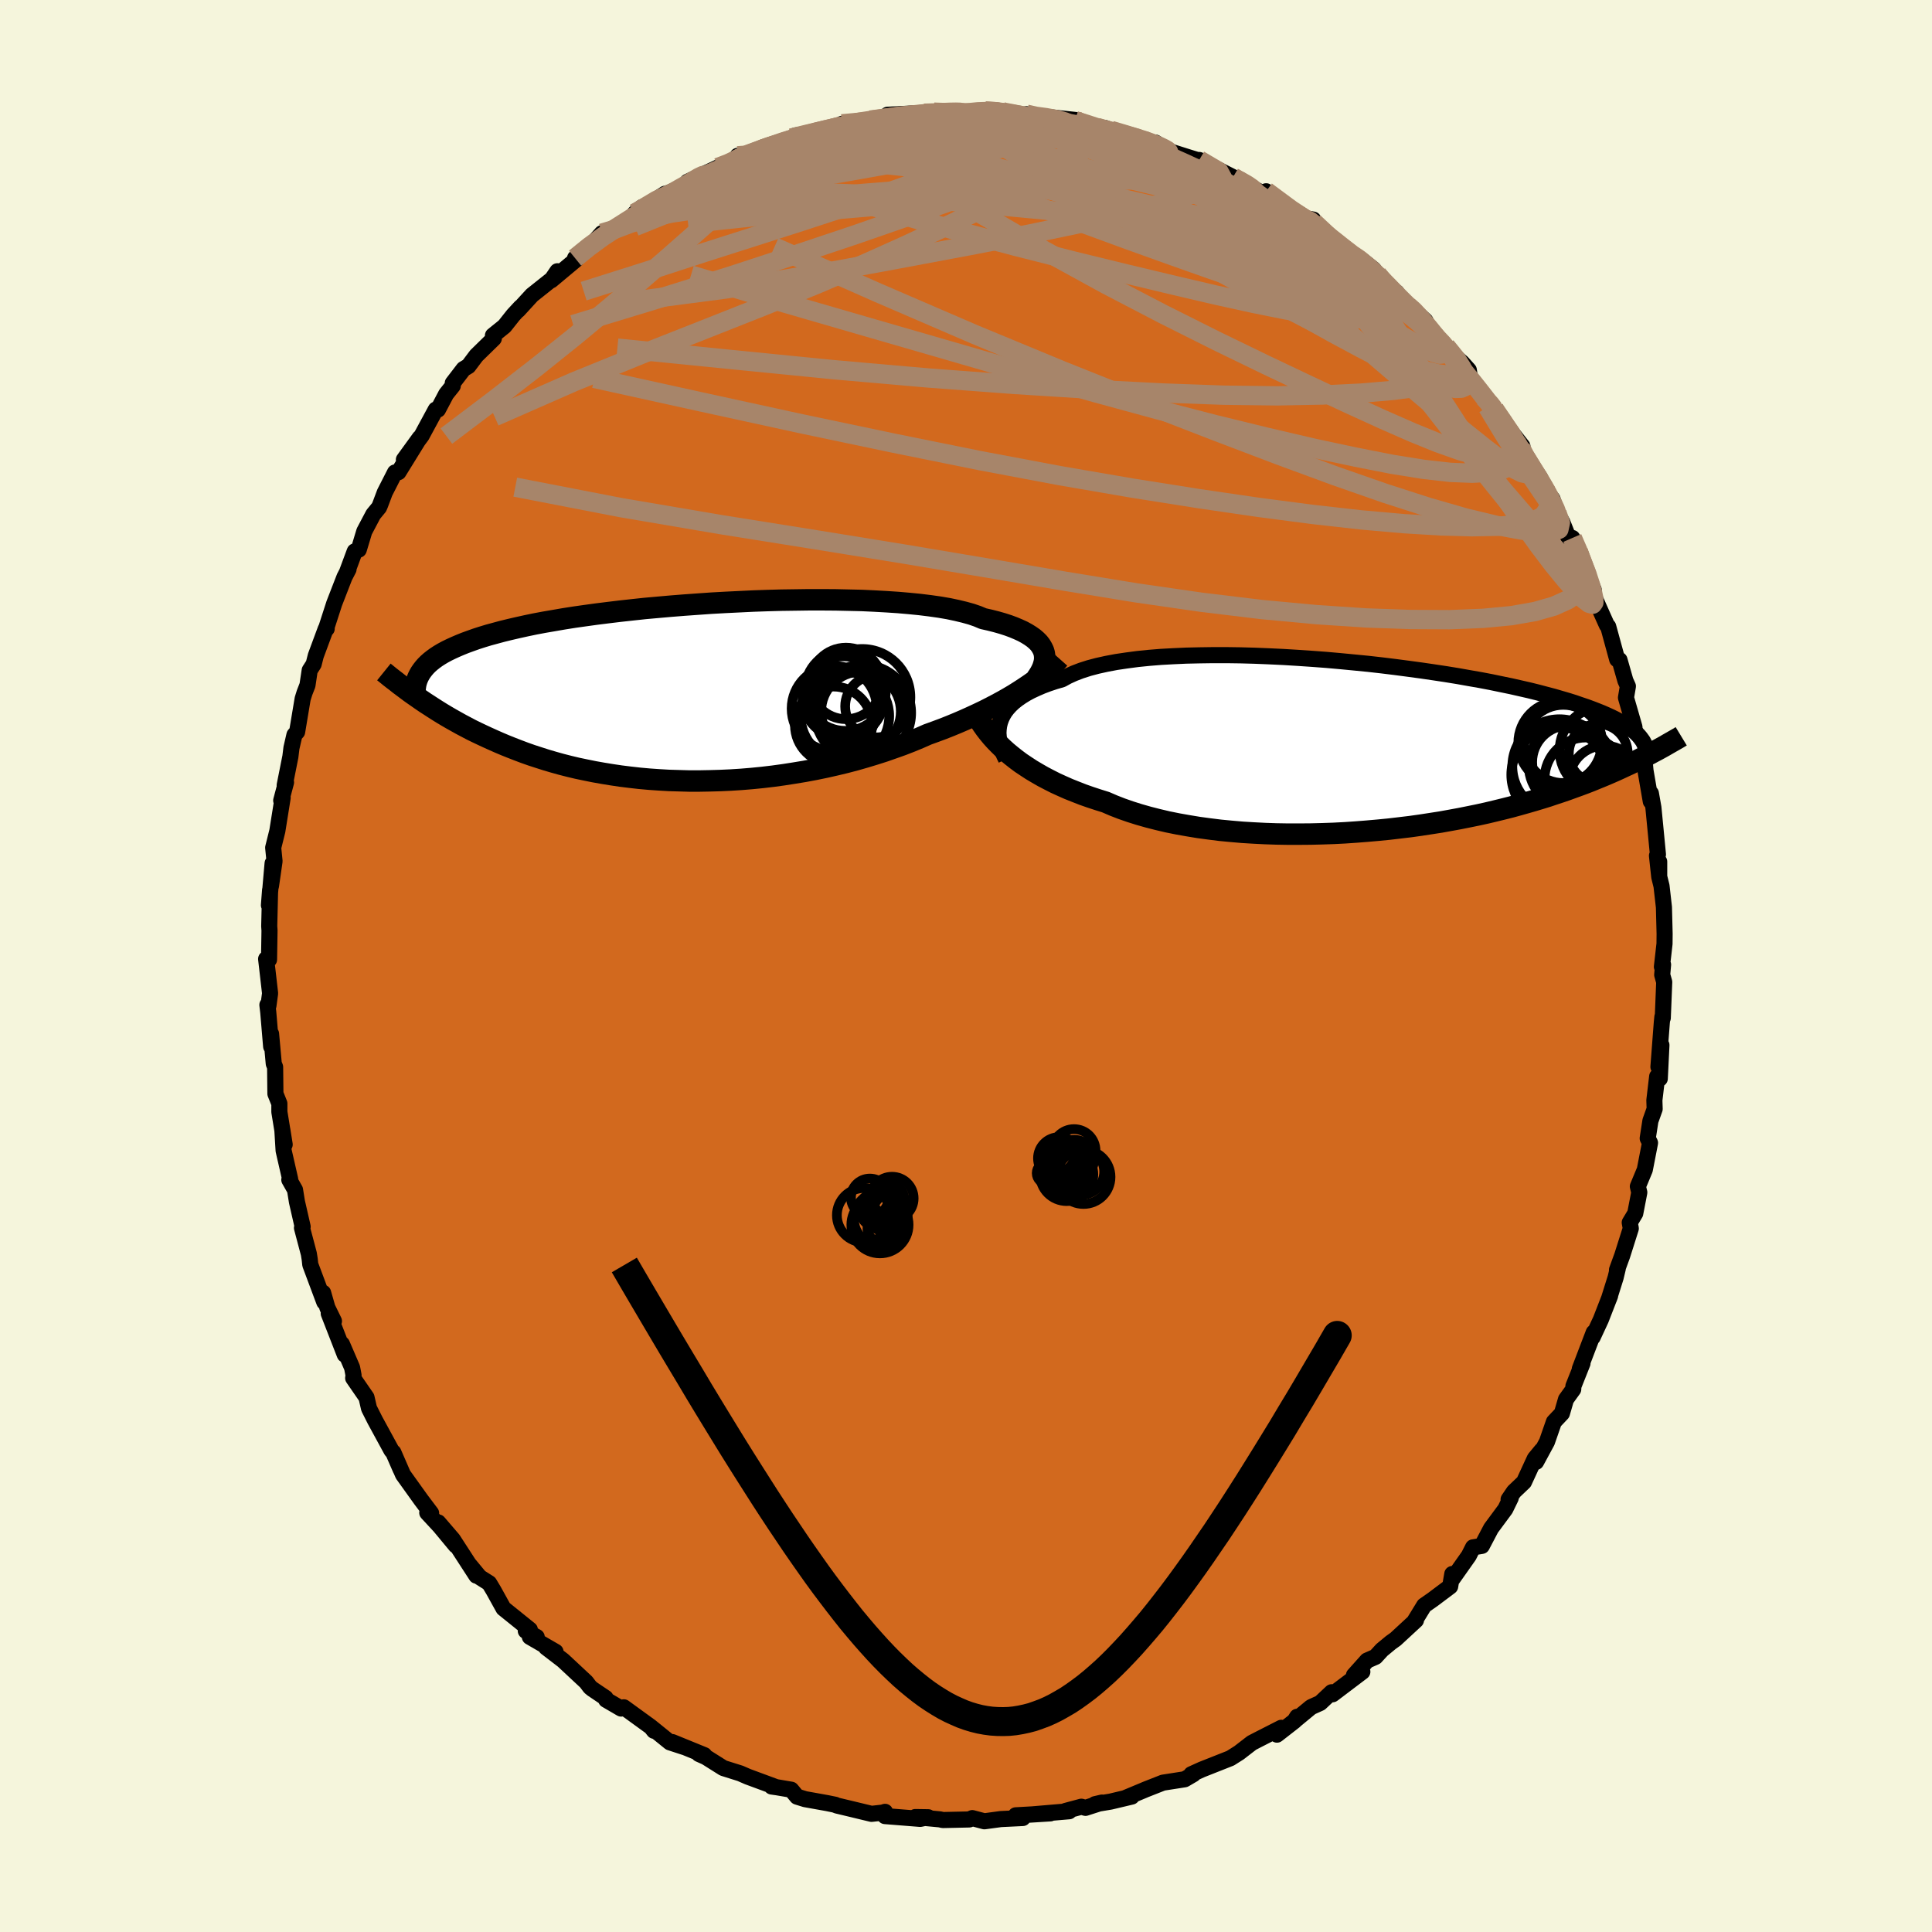 <svg viewBox="-100 -100 200 200" xmlns="http://www.w3.org/2000/svg" width="500" height="500" id="face-svg">
    <defs>
      <clipPath id="leftEyeClipPath">
        <polyline points="36.76,-4.33 36.63,-4.6 36.47,-4.87 36.27,-5.13 36.02,-5.38 35.74,-5.62 35.4,-5.86 35.03,-6.09 34.61,-6.32 34.15,-6.53 33.65,-6.74 33.11,-6.94 32.52,-7.13 31.89,-7.31 31.22,-7.48 30.51,-7.64 29.94,-7.88 29.3,-8.1 28.58,-8.3 27.79,-8.49 26.94,-8.67 26.01,-8.83 25.02,-8.97 23.97,-9.1 22.86,-9.21 21.71,-9.31 20.5,-9.39 19.24,-9.46 17.95,-9.52 16.62,-9.55 15.26,-9.58 13.88,-9.59 12.47,-9.59 11.05,-9.57 9.61,-9.55 8.16,-9.51 6.72,-9.46 5.27,-9.39 3.83,-9.32 2.39,-9.24 0.97,-9.14 -0.43,-9.04 -1.81,-8.93 -3.17,-8.81 -4.51,-8.69 -5.81,-8.55 -7.08,-8.41 -8.32,-8.26 -9.52,-8.11 -10.68,-7.95 -11.81,-7.79 -12.89,-7.62 -13.93,-7.44 -14.92,-7.27 -15.88,-7.09 -16.79,-6.9 -17.65,-6.71 -18.47,-6.52 -19.25,-6.33 -19.99,-6.13 -20.69,-5.94 -21.35,-5.74 -21.97,-5.54 -22.56,-5.33 -23.11,-5.13 -23.63,-4.92 -24.12,-4.71 -24.58,-4.5 -25.01,-4.29 -25.4,-4.08 -25.77,-3.86 -26.11,-3.64 -26.41,-3.42 -26.69,-3.2 -26.95,-2.97 -27.18,-2.74 -27.38,-2.51 -27.56,-2.28 -27.72,-2.05 -27.86,-1.81 -28.05,0.51 -27.65,0.79 -27.24,1.07 -26.82,1.34 -26.39,1.62 -25.95,1.9 -25.5,2.18 -25.03,2.46 -24.55,2.74 -24.05,3.02 -23.55,3.3 -23.02,3.58 -22.49,3.86 -21.94,4.13 -21.37,4.4 -20.79,4.67 -20.19,4.94 -19.58,5.21 -18.94,5.48 -18.29,5.74 -17.62,6 -16.93,6.26 -16.22,6.51 -15.48,6.75 -14.73,6.99 -13.95,7.22 -13.16,7.44 -12.34,7.65 -11.5,7.85 -10.64,8.03 -9.75,8.21 -8.85,8.37 -7.93,8.52 -6.99,8.66 -6.02,8.78 -5.05,8.89 -4.05,8.98 -3.04,9.05 -2.01,9.11 -0.97,9.14 0.08,9.17 1.14,9.17 2.22,9.15 3.3,9.12 4.38,9.07 5.48,9 6.57,8.91 7.67,8.8 8.77,8.67 9.86,8.52 10.95,8.35 12.04,8.17 13.11,7.97 14.18,7.75 15.24,7.51 16.28,7.26 17.31,6.99 18.32,6.7 19.31,6.4 20.28,6.09 21.22,5.76 22.15,5.43 23.05,5.08 23.92,4.72 24.76,4.35 25.56,4.06 26.34,3.77 27.1,3.47 27.85,3.16 28.57,2.85 29.28,2.53 29.97,2.21 30.64,1.89 31.29,1.56 31.92,1.23 32.53,0.9 33.11,0.57 33.67,0.24 34.21,-0.1 34.72,-0.43" />
      </clipPath>
      <clipPath id="rightEyeClipPath">
        <polyline points="-37.35,-2.55 -37.22,-2.91 -37.05,-3.27 -36.84,-3.62 -36.58,-3.96 -36.28,-4.29 -35.94,-4.61 -35.55,-4.92 -35.12,-5.22 -34.65,-5.51 -34.13,-5.79 -33.57,-6.05 -32.97,-6.31 -32.33,-6.55 -31.64,-6.78 -30.92,-6.99 -30.34,-7.31 -29.68,-7.61 -28.95,-7.89 -28.14,-8.15 -27.27,-8.38 -26.32,-8.59 -25.31,-8.78 -24.23,-8.94 -23.1,-9.09 -21.91,-9.21 -20.67,-9.31 -19.39,-9.38 -18.06,-9.44 -16.7,-9.47 -15.31,-9.49 -13.89,-9.49 -12.45,-9.47 -10.99,-9.43 -9.51,-9.37 -8.03,-9.3 -6.55,-9.21 -5.07,-9.11 -3.59,-9 -2.13,-8.87 -0.67,-8.73 0.76,-8.59 2.18,-8.43 3.56,-8.26 4.93,-8.08 6.26,-7.9 7.56,-7.71 8.82,-7.52 10.05,-7.32 11.23,-7.11 12.38,-6.91 13.48,-6.7 14.54,-6.48 15.56,-6.27 16.53,-6.05 17.45,-5.84 18.34,-5.62 19.17,-5.4 19.97,-5.19 20.72,-4.97 21.44,-4.76 22.11,-4.55 22.74,-4.33 23.34,-4.13 23.91,-3.92 24.45,-3.71 24.95,-3.51 25.43,-3.3 25.87,-3.1 26.28,-2.9 26.66,-2.7 27.01,-2.5 27.34,-2.3 27.64,-2.11 27.91,-1.91 28.16,-1.72 28.39,-1.53 28.59,-1.34 28.77,-1.15 28.93,-0.96 29.54,0.94 29.12,1.15 28.7,1.37 28.27,1.58 27.82,1.8 27.36,2.01 26.89,2.23 26.41,2.45 25.91,2.67 25.4,2.89 24.87,3.11 24.33,3.33 23.77,3.56 23.2,3.78 22.61,4 22,4.22 21.37,4.45 20.73,4.67 20.06,4.89 19.38,5.12 18.67,5.34 17.94,5.56 17.18,5.78 16.4,6 15.6,6.22 14.77,6.43 13.91,6.64 13.03,6.85 12.12,7.05 11.19,7.24 10.24,7.43 9.26,7.61 8.26,7.79 7.23,7.95 6.19,8.11 5.12,8.26 4.03,8.39 2.93,8.52 1.81,8.63 0.67,8.73 -0.47,8.82 -1.64,8.9 -2.81,8.96 -3.98,9 -5.17,9.03 -6.35,9.04 -7.54,9.04 -8.73,9.02 -9.91,8.98 -11.09,8.92 -12.25,8.85 -13.41,8.75 -14.56,8.64 -15.68,8.5 -16.79,8.35 -17.88,8.17 -18.95,7.98 -19.99,7.77 -21.01,7.53 -21.99,7.28 -22.94,7.01 -23.86,6.72 -24.75,6.41 -25.6,6.08 -26.41,5.73 -27.21,5.48 -28,5.22 -28.77,4.95 -29.51,4.66 -30.24,4.37 -30.94,4.06 -31.62,3.75 -32.27,3.42 -32.9,3.09 -33.51,2.74 -34.1,2.39 -34.65,2.03 -35.19,1.67 -35.7,1.29 -36.18,0.91" />
      </clipPath>
      <filter id="fuzzy">
        <feTurbulence id="turbulence" baseFrequency="0.05" numOctaves="3" type="noise" result="noise" />
        <feDisplacementMap in="SourceGraphic" in2="noise" scale="2" />
      </filter>
      <linearGradient id="rainbowGradient" x1="0%" y1="0%" x2="100%" y2="0%">
        <stop offset="0%" style="stop-color: [object Object]; stop-opacity: 1" />
        <stop offset="50%" style="stop-color: [object Object]; stop-opacity: 1" />
        <stop offset="100%" style="stop-color: [object Object]; stop-opacity: 1" />
      </linearGradient>
    </defs>
    <rect x="-100" y="-100" width="100%" height="100%" fill="rgb(245, 245, 220)" />
    <polyline id="faceContour" points="72.16,-0.14 72.07,0.91 72.28,1.66 72.13,5.38 72.09,5.26 72.03,5.86 71.68,10.44 71.99,8.19 71.82,11.66 71.55,11.44 71.26,13.9 71.29,14.8 70.85,16.03 70.57,17.84 70.81,18.31 70.27,21.09 69.55,22.82 69.7,23.44 69.28,25.61 68.71,26.56 68.82,27.17 67.93,29.98 67.39,31.46 67.47,31.33 67.25,32.25 66.56,34.45 66.68,34.13 65.72,36.6 64.87,38.43 64.98,37.94 63.54,41.71 63.82,41.13 62.88,43.49 62.86,43.82 62.11,44.86 61.69,46.31 60.86,47.19 60.14,49.26 59.02,51.33 59.6,50.12 58.88,50.99 57.76,53.42 56.72,54.41 56.17,55.22 56.39,55.07 55.83,56.22 54.35,58.22 53.4,60.03 52.49,60.18 52.05,61.05 50.37,63.43 50.34,62.94 50.12,64.23 48.32,65.58 47.43,66.2 46.4,67.88 46.58,67.73 44.47,69.68 43.98,70.03 43.05,70.8 42.39,71.52 41.52,71.9 40.16,73.42 41.03,73.06 37.95,75.39 37.85,75.18 36.67,76.29 35.72,76.72 34.11,78.05 34.28,77.72 34,78.16 32.19,79.57 32.64,78.86 30.19,80.11 29.59,80.42 28.27,81.44 27.37,82.01 24.41,83.18 23.33,83.67 23.53,83.67 22.64,84.19 20.39,84.54 18.56,85.26 18.4,85.33 16.53,86.11 17.16,85.98 14.97,86.5 13.35,86.77 14.08,86.6 12.37,87.15 11.94,87.03 10.3,87.47 10.68,87.5 6.32,87.87 8.73,87.72 5.15,87.92 5.88,88.2 3.6,88.31 1.9,88.54 0.65,88.21 0.34,88.35 -2.4,88.41 -2.7,88.34 -5.25,88.1 -3.91,88.12 -4.74,88.29 -8.39,88 -8.38,87.56 -8.62,87.64 -9.78,87.77 -11.85,87.27 -13.4,86.9 -13.53,86.83 -14.36,86.66 -16.65,86.25 -17.49,85.99 -18.09,85.27 -20.03,84.94 -20.12,84.94 -19.64,85.01 -22.59,83.92 -23.37,83.58 -25.12,83.03 -26.93,81.89 -27.65,81.57 -27.09,81.69 -30.4,80.34 -29.18,80.85 -30.65,80.37 -32.59,78.8 -32.3,79.17 -32.61,78.78 -35.42,76.74 -35.7,76.87 -37.26,75.96 -37.31,75.77 -38.66,74.86 -38.91,74.66 -39.32,74.12 -41.71,71.89 -43.47,70.54 -42.49,70.99 -45.15,69.45 -44.44,69.46 -45.57,68.83 -45.15,68.7 -47.88,66.5 -48.91,64.64 -49.36,63.89 -50.34,63.27 -51.38,62.01 -50.69,63.11 -53.12,59.36 -54.63,57.6 -52.83,59.98 -54.48,57.99 -55.77,56.6 -55.37,56.64 -56.41,55.26 -58.28,52.65 -59.28,50.35 -58.53,52.1 -59.28,50.38 -59.48,50.14 -61.18,47.02 -61.8,45.79 -62.06,44.66 -63.44,42.66 -63.4,42.37 -63.55,41.58 -64.6,39.14 -64.31,40.23 -65.97,35.97 -65.43,36.76 -66.11,35.37 -66.55,33.83 -66.43,34.79 -67.88,30.91 -67.94,30.35 -68.03,29.79 -68.74,27.11 -68.67,26.99 -69.26,24.41 -69.46,23.17 -70.05,22.13 -69.96,22.08 -70.64,19.11 -70.77,16.98 -70.53,18.48 -71.08,15.1 -71.08,14.24 -71.49,13.22 -71.52,10.46 -71.66,10.11 -71.94,7.02 -71.93,8.34 -72.23,4.79 -72.32,4.03 -72.21,4.09 -72.04,2.83 -72.45,-0.73 -72.15,-0.66 -72.1,-3.67 -72.13,-4.12 -72.04,-7.86 -72.16,-6.29 -71.78,-10.63 -71.95,-8.28 -71.58,-10.85 -71.72,-12.25 -71.29,-13.98 -70.74,-17.42 -70.89,-17.13 -70.39,-19.01 -70.53,-18.71 -69.94,-21.67 -69.83,-22.57 -69.52,-23.92 -69.24,-24.24 -68.67,-27.66 -68.47,-28.3 -68.17,-29.07 -67.94,-30.61 -67.53,-31.25 -67.31,-32.12 -66.28,-34.9 -66.18,-34.91 -66.19,-35.09 -65.4,-37.53 -64.34,-40.26 -63.92,-41.07 -64.06,-40.82 -63.28,-42.92 -62.86,-43.1 -62.29,-44.99 -61.36,-46.75 -60.76,-47.48 -60.64,-47.76 -60.17,-49.01 -59.11,-51.09 -58.75,-51.12 -56.55,-54.68 -58.19,-52.42 -56.35,-54.9 -54.89,-57.6 -54.66,-57.6 -53.81,-59.21 -53.13,-60.06 -53.13,-60.34 -52.01,-61.8 -51.51,-62.1 -50.69,-63.19 -48.88,-64.96 -48.97,-65.27 -47.78,-66.23 -46.86,-67.39 -46.11,-68.2 -46.36,-67.89 -44.93,-69.45 -42.67,-71.25 -42.3,-71.92 -42.94,-70.98 -40.39,-73.11 -40.47,-73.28 -38.89,-74.53 -37.69,-75.86 -37.1,-75.84 -35.22,-77.03 -33.54,-78.49 -33.53,-78.56 -34.29,-77.92 -31.16,-79.94 -31.18,-79.88 -28.55,-80.97 -28.92,-81.02 -28.83,-81.18 -25.69,-82.66 -24.13,-83.18 -23.96,-83.35 -23.64,-83.87 -22.96,-83.65 -22.03,-84.21 -20.98,-84.76 -18.09,-85.71 -17.6,-85.78 -17.64,-85.98 -13.89,-86.56 -15.31,-86.41 -11.76,-87.39 -11.54,-87.05 -12.84,-87.18 -11.32,-87.35 -9.91,-87.57 -7.59,-87.75 -8.12,-88.12 -4.46,-88.31 -5.15,-88.2 -3.32,-88.39 -0.82,-88.44 -2.62,-88.51 -0.56,-88.25 2.29,-88.57 2,-88.5 3.73,-88.45 3.04,-88.53 5.67,-88.02 6.26,-88.18 7.17,-87.86 7.92,-87.95 11.33,-87.58 11.28,-87.51 12.75,-86.97 14.41,-86.75 15.01,-86.5 15.63,-86.35 18.42,-85.39 18.28,-85.62 19.19,-85.19 19.61,-85.24 20.76,-84.48 21.51,-84.2 23.06,-83.71 24.03,-83.41 24.14,-83.44 27.65,-81.66 28.11,-81.33 28.38,-81.41 29.38,-80.7 31.19,-79.73 31.07,-80.2 33.28,-78.63 33.19,-78.47 34.57,-77.51 35.95,-77.27 36,-76.98 39.12,-74.04 40.13,-73.32 39.25,-74.12 40.94,-73.11 42.2,-72.12 42.6,-71.59 43.17,-70.67 44.57,-69.74 45.22,-68.7 45.77,-68.32 45.95,-68.25 47.55,-66.81 48.14,-65.66 49.68,-64.14 49.85,-63.75 51.36,-62.46 52.05,-61.69 52.27,-60.31 53.59,-59 54.64,-57.83 54.16,-58.35 54.97,-57.17 57.6,-53.81 56.99,-54.18 57.26,-53.32 58.87,-51.31 59.4,-50.6 59.94,-49.39 60.72,-48.33 61.18,-46.89 61.73,-45.95 62.63,-43.68 62.77,-44.31 63.84,-42.03 63.37,-42.93 64.98,-38.94 64.66,-39.46 64.84,-38.65 65.94,-36.18 66.34,-35.29 66.48,-35.14 67.41,-31.74 67.65,-31.68 68.26,-29.54 68.52,-28.96 68.32,-27.78 69.2,-24.73 69.21,-24.48 69.86,-22.48 70.31,-20.57 70.21,-21.65 70.34,-20.24 70.89,-17.04 70.9,-17.87 71.16,-16.4 71.63,-11.54 71.53,-11.42 71.76,-9.28 71.76,-10.8 71.76,-9.25 72,-8.28 72.25,-6.08 72.32,-3.33 72.31,-2.3 72.04,0.08 72.16,-0.14 72.07,0.91" fill="rgb(210, 105, 30)" stroke="black" stroke-width="1.667" stroke-linejoin="round" filter="url(#fuzzy)" />
    <g transform="translate(40.87 -22.69)">
      <polyline id="rightCountour" points="-37.35,-2.55 -37.22,-2.91 -37.05,-3.27 -36.84,-3.62 -36.58,-3.96 -36.28,-4.29 -35.94,-4.61 -35.55,-4.92 -35.12,-5.22 -34.65,-5.51 -34.13,-5.79 -33.57,-6.05 -32.97,-6.31 -32.33,-6.55 -31.64,-6.78 -30.92,-6.99 -30.34,-7.31 -29.68,-7.61 -28.95,-7.89 -28.14,-8.15 -27.27,-8.38 -26.32,-8.59 -25.31,-8.78 -24.23,-8.94 -23.1,-9.09 -21.91,-9.21 -20.67,-9.31 -19.39,-9.38 -18.06,-9.44 -16.7,-9.47 -15.31,-9.49 -13.89,-9.49 -12.45,-9.47 -10.99,-9.43 -9.51,-9.37 -8.03,-9.3 -6.55,-9.21 -5.07,-9.11 -3.59,-9 -2.13,-8.87 -0.67,-8.73 0.76,-8.59 2.18,-8.43 3.56,-8.26 4.93,-8.08 6.26,-7.9 7.56,-7.71 8.82,-7.52 10.05,-7.32 11.23,-7.11 12.38,-6.91 13.48,-6.7 14.54,-6.48 15.56,-6.27 16.53,-6.05 17.45,-5.84 18.34,-5.62 19.17,-5.4 19.97,-5.19 20.72,-4.97 21.44,-4.76 22.11,-4.55 22.74,-4.33 23.34,-4.13 23.91,-3.92 24.45,-3.71 24.95,-3.51 25.43,-3.3 25.87,-3.1 26.28,-2.9 26.66,-2.7 27.01,-2.5 27.34,-2.3 27.64,-2.11 27.91,-1.91 28.16,-1.72 28.39,-1.53 28.59,-1.34 28.77,-1.15 28.93,-0.96 29.54,0.94 29.12,1.15 28.7,1.37 28.27,1.58 27.82,1.8 27.36,2.01 26.89,2.23 26.41,2.45 25.91,2.67 25.4,2.89 24.87,3.11 24.33,3.33 23.77,3.56 23.2,3.78 22.61,4 22,4.22 21.37,4.45 20.73,4.67 20.06,4.89 19.38,5.12 18.67,5.34 17.94,5.56 17.18,5.78 16.4,6 15.6,6.22 14.77,6.43 13.91,6.64 13.03,6.85 12.12,7.05 11.19,7.24 10.24,7.43 9.26,7.61 8.26,7.79 7.23,7.95 6.19,8.11 5.12,8.26 4.03,8.39 2.93,8.52 1.81,8.63 0.67,8.73 -0.47,8.82 -1.64,8.9 -2.81,8.96 -3.98,9 -5.17,9.03 -6.35,9.04 -7.54,9.04 -8.73,9.02 -9.91,8.98 -11.09,8.92 -12.25,8.85 -13.41,8.75 -14.56,8.64 -15.68,8.5 -16.79,8.35 -17.88,8.17 -18.95,7.98 -19.99,7.77 -21.01,7.53 -21.99,7.28 -22.94,7.01 -23.86,6.72 -24.75,6.41 -25.6,6.08 -26.41,5.73 -27.21,5.48 -28,5.22 -28.77,4.95 -29.51,4.66 -30.24,4.37 -30.94,4.06 -31.62,3.75 -32.27,3.42 -32.9,3.09 -33.51,2.74 -34.1,2.39 -34.65,2.03 -35.19,1.67 -35.7,1.29 -36.18,0.91" fill="white" stroke="white" stroke-width="0" stroke-linejoin="round" filter="url(#fuzzy)" />
    </g>
    <g transform="translate(-28.74 -28.32)">
      <polyline id="leftCountour" points="36.76,-4.33 36.63,-4.6 36.47,-4.87 36.27,-5.13 36.02,-5.38 35.74,-5.62 35.4,-5.86 35.03,-6.09 34.61,-6.32 34.15,-6.53 33.65,-6.74 33.11,-6.94 32.52,-7.13 31.89,-7.31 31.22,-7.48 30.51,-7.64 29.94,-7.88 29.3,-8.1 28.58,-8.3 27.79,-8.49 26.94,-8.67 26.01,-8.83 25.02,-8.97 23.97,-9.1 22.86,-9.21 21.71,-9.31 20.5,-9.39 19.24,-9.46 17.95,-9.52 16.62,-9.55 15.26,-9.58 13.88,-9.59 12.47,-9.59 11.05,-9.57 9.61,-9.55 8.16,-9.51 6.72,-9.46 5.27,-9.39 3.83,-9.32 2.39,-9.24 0.97,-9.14 -0.43,-9.04 -1.81,-8.93 -3.17,-8.81 -4.51,-8.69 -5.81,-8.55 -7.08,-8.41 -8.32,-8.26 -9.52,-8.11 -10.68,-7.95 -11.81,-7.79 -12.89,-7.62 -13.93,-7.44 -14.92,-7.27 -15.88,-7.09 -16.79,-6.9 -17.65,-6.71 -18.47,-6.52 -19.25,-6.33 -19.99,-6.13 -20.69,-5.94 -21.35,-5.74 -21.97,-5.54 -22.56,-5.33 -23.11,-5.13 -23.63,-4.92 -24.12,-4.71 -24.58,-4.5 -25.01,-4.29 -25.4,-4.08 -25.77,-3.86 -26.11,-3.64 -26.41,-3.42 -26.69,-3.2 -26.95,-2.97 -27.18,-2.74 -27.38,-2.51 -27.56,-2.28 -27.72,-2.05 -27.86,-1.81 -28.05,0.51 -27.65,0.79 -27.24,1.07 -26.82,1.34 -26.39,1.62 -25.95,1.9 -25.5,2.18 -25.03,2.46 -24.55,2.74 -24.05,3.02 -23.55,3.3 -23.02,3.58 -22.49,3.86 -21.94,4.13 -21.37,4.4 -20.79,4.67 -20.19,4.94 -19.58,5.21 -18.94,5.48 -18.29,5.74 -17.62,6 -16.93,6.26 -16.22,6.51 -15.48,6.75 -14.73,6.99 -13.95,7.22 -13.16,7.44 -12.34,7.65 -11.5,7.85 -10.64,8.03 -9.75,8.21 -8.85,8.37 -7.93,8.52 -6.99,8.66 -6.02,8.78 -5.05,8.89 -4.05,8.98 -3.04,9.05 -2.01,9.11 -0.97,9.14 0.08,9.17 1.14,9.17 2.22,9.15 3.3,9.12 4.38,9.07 5.48,9 6.57,8.91 7.67,8.8 8.77,8.67 9.86,8.52 10.95,8.35 12.04,8.17 13.11,7.97 14.18,7.75 15.24,7.51 16.28,7.26 17.31,6.99 18.32,6.7 19.31,6.4 20.28,6.09 21.22,5.76 22.15,5.43 23.05,5.08 23.92,4.72 24.76,4.35 25.56,4.06 26.34,3.77 27.1,3.47 27.85,3.16 28.57,2.85 29.28,2.53 29.97,2.21 30.64,1.89 31.29,1.56 31.92,1.23 32.53,0.9 33.11,0.57 33.67,0.24 34.21,-0.1 34.72,-0.43" fill="white" stroke="white" stroke-width="0" stroke-linejoin="round" filter="url(#fuzzy)" />
    </g>
    <g transform="translate(40.87 -22.69)">
      <polyline id="rightUpper" points="-36.73,1.27 -36.92,0.89 -37.08,0.51 -37.23,0.12 -37.34,-0.27 -37.43,-0.65 -37.48,-1.04 -37.51,-1.42 -37.49,-1.8 -37.44,-2.18 -37.35,-2.55 -37.22,-2.91 -37.05,-3.27 -36.84,-3.62 -36.58,-3.96 -36.28,-4.29 -35.94,-4.61 -35.55,-4.92 -35.12,-5.22 -34.65,-5.51 -34.13,-5.79 -33.57,-6.05 -32.97,-6.31 -32.33,-6.55 -31.64,-6.78 -30.92,-6.99 -30.34,-7.31 -29.68,-7.61 -28.95,-7.89 -28.14,-8.15 -27.27,-8.38 -26.32,-8.59 -25.31,-8.78 -24.23,-8.94 -23.1,-9.09 -21.91,-9.21 -20.67,-9.31 -19.39,-9.38 -18.06,-9.44 -16.7,-9.47 -15.31,-9.49 -13.89,-9.49 -12.45,-9.47 -10.99,-9.43 -9.51,-9.37 -8.03,-9.3 -6.55,-9.21 -5.07,-9.11 -3.59,-9 -2.13,-8.87 -0.67,-8.73 0.76,-8.59 2.18,-8.43 3.56,-8.26 4.93,-8.08 6.26,-7.9 7.56,-7.71 8.82,-7.52 10.05,-7.32 11.23,-7.11 12.38,-6.91 13.48,-6.7 14.54,-6.48 15.56,-6.27 16.53,-6.05 17.45,-5.84 18.34,-5.62 19.17,-5.4 19.97,-5.19 20.72,-4.97 21.44,-4.76 22.11,-4.55 22.74,-4.33 23.34,-4.13 23.91,-3.92 24.45,-3.71 24.95,-3.51 25.43,-3.3 25.87,-3.1 26.28,-2.9 26.66,-2.7 27.01,-2.5 27.34,-2.3 27.64,-2.11 27.91,-1.91 28.16,-1.72 28.39,-1.53 28.59,-1.34 28.77,-1.15 28.93,-0.96 29.07,-0.77 29.2,-0.59 29.3,-0.4 29.39,-0.22 29.47,-0.04 29.53,0.15 29.57,0.33 29.61,0.51 29.62,0.69 29.63,0.86" fill="none" stroke="black" stroke-width="1.667" stroke-linejoin="round" filter="url(#fuzzy)" />
      <polyline id="rightLower" points="-39.65,-3.05 -39.41,-2.65 -39.15,-2.26 -38.86,-1.85 -38.55,-1.45 -38.22,-1.05 -37.86,-0.65 -37.48,-0.26 -37.07,0.14 -36.64,0.53 -36.18,0.91 -35.7,1.29 -35.19,1.67 -34.65,2.03 -34.1,2.39 -33.51,2.74 -32.9,3.09 -32.27,3.42 -31.62,3.75 -30.94,4.06 -30.24,4.37 -29.51,4.66 -28.77,4.95 -28,5.22 -27.21,5.48 -26.41,5.73 -25.6,6.08 -24.75,6.41 -23.86,6.72 -22.94,7.01 -21.99,7.28 -21.01,7.53 -19.99,7.77 -18.95,7.98 -17.88,8.17 -16.79,8.35 -15.68,8.5 -14.56,8.64 -13.41,8.75 -12.25,8.85 -11.09,8.92 -9.91,8.98 -8.73,9.02 -7.54,9.04 -6.35,9.04 -5.17,9.03 -3.98,9 -2.81,8.96 -1.64,8.9 -0.47,8.82 0.67,8.73 1.81,8.63 2.93,8.52 4.03,8.39 5.12,8.26 6.19,8.11 7.23,7.95 8.26,7.79 9.26,7.61 10.24,7.43 11.19,7.24 12.12,7.05 13.03,6.85 13.91,6.64 14.77,6.43 15.6,6.22 16.4,6 17.18,5.78 17.94,5.56 18.67,5.34 19.38,5.12 20.06,4.89 20.73,4.67 21.37,4.45 22,4.22 22.61,4 23.2,3.78 23.77,3.56 24.33,3.33 24.87,3.11 25.4,2.89 25.91,2.67 26.41,2.45 26.89,2.23 27.36,2.01 27.82,1.8 28.27,1.58 28.7,1.37 29.12,1.15 29.54,0.94 29.94,0.73 30.33,0.52 30.71,0.32 31.09,0.11 31.45,-0.09 31.81,-0.3 32.16,-0.5 32.51,-0.7 32.84,-0.89 33.17,-1.09" fill="none" stroke="black" stroke-width="2.222" stroke-linejoin="round" filter="url(#fuzzy)" />
      <circle r="4.484" cx="25.063" cy="0.362" stroke="black" fill="none" stroke-width="1.0" filter="url(#fuzzy)" clip-path="url(#rightEyeClipPath)" /><circle r="4.28" cx="23.303" cy="3.317" stroke="black" fill="none" stroke-width="1.0" filter="url(#fuzzy)" clip-path="url(#rightEyeClipPath)" /><circle r="4.324" cx="20.628" cy="-0.408" stroke="black" fill="none" stroke-width="1.0" filter="url(#fuzzy)" clip-path="url(#rightEyeClipPath)" /><circle r="3.668" cx="25.223" cy="3.547" stroke="black" fill="none" stroke-width="1.0" filter="url(#fuzzy)" clip-path="url(#rightEyeClipPath)" /><circle r="4.358" cx="21.753" cy="1.957" stroke="black" fill="none" stroke-width="1.0" filter="url(#fuzzy)" clip-path="url(#rightEyeClipPath)" /><circle r="3.048" cx="24.583" cy="0.687" stroke="black" fill="none" stroke-width="1.0" filter="url(#fuzzy)" clip-path="url(#rightEyeClipPath)" /><circle r="4.878" cx="20.563" cy="2.022" stroke="black" fill="none" stroke-width="1.0" filter="url(#fuzzy)" clip-path="url(#rightEyeClipPath)" /><circle r="4.924" cx="20.503" cy="2.897" stroke="black" fill="none" stroke-width="1.0" filter="url(#fuzzy)" clip-path="url(#rightEyeClipPath)" /><circle r="4.048" cx="20.958" cy="-0.298" stroke="black" fill="none" stroke-width="1.0" filter="url(#fuzzy)" clip-path="url(#rightEyeClipPath)" /><circle r="3.802" cx="21.543" cy="1.582" stroke="black" fill="none" stroke-width="1.0" filter="url(#fuzzy)" clip-path="url(#rightEyeClipPath)" />
      </g>
    <g transform="translate(-28.74 -28.32)">
      <polyline id="leftUpper" points="36.04,-1.45 36.24,-1.75 36.42,-2.04 36.57,-2.33 36.7,-2.63 36.79,-2.92 36.86,-3.21 36.89,-3.49 36.88,-3.78 36.84,-4.06 36.76,-4.33 36.63,-4.6 36.47,-4.87 36.27,-5.13 36.02,-5.38 35.74,-5.62 35.4,-5.86 35.03,-6.09 34.61,-6.32 34.15,-6.53 33.65,-6.74 33.11,-6.94 32.52,-7.13 31.89,-7.31 31.22,-7.48 30.51,-7.64 29.94,-7.88 29.3,-8.1 28.58,-8.3 27.79,-8.49 26.94,-8.67 26.01,-8.83 25.02,-8.97 23.97,-9.1 22.86,-9.21 21.71,-9.31 20.5,-9.39 19.24,-9.46 17.95,-9.52 16.62,-9.55 15.26,-9.58 13.88,-9.59 12.47,-9.59 11.05,-9.57 9.61,-9.55 8.16,-9.51 6.72,-9.46 5.27,-9.39 3.83,-9.32 2.39,-9.24 0.97,-9.14 -0.43,-9.04 -1.81,-8.93 -3.17,-8.81 -4.51,-8.69 -5.81,-8.55 -7.08,-8.41 -8.32,-8.26 -9.52,-8.11 -10.68,-7.95 -11.81,-7.79 -12.89,-7.62 -13.93,-7.44 -14.92,-7.27 -15.88,-7.09 -16.79,-6.9 -17.65,-6.71 -18.47,-6.52 -19.25,-6.33 -19.99,-6.13 -20.69,-5.94 -21.35,-5.74 -21.97,-5.54 -22.56,-5.33 -23.11,-5.13 -23.63,-4.92 -24.12,-4.71 -24.58,-4.5 -25.01,-4.29 -25.4,-4.08 -25.77,-3.86 -26.11,-3.64 -26.41,-3.42 -26.69,-3.2 -26.95,-2.97 -27.18,-2.74 -27.38,-2.51 -27.56,-2.28 -27.72,-2.05 -27.86,-1.81 -27.98,-1.57 -28.08,-1.33 -28.16,-1.09 -28.22,-0.85 -28.26,-0.6 -28.29,-0.35 -28.31,-0.1 -28.31,0.15 -28.29,0.4 -28.26,0.65" fill="none" stroke="black" stroke-width="2.222" stroke-linejoin="round" filter="url(#fuzzy)" />
      <polyline id="leftLower" points="38.39,-3.51 38.15,-3.24 37.88,-2.95 37.58,-2.66 37.25,-2.35 36.89,-2.04 36.51,-1.73 36.1,-1.41 35.67,-1.08 35.21,-0.76 34.72,-0.43 34.21,-0.1 33.67,0.24 33.11,0.57 32.53,0.9 31.92,1.23 31.29,1.56 30.64,1.89 29.97,2.21 29.28,2.53 28.57,2.85 27.85,3.16 27.1,3.47 26.34,3.77 25.56,4.06 24.76,4.35 23.92,4.72 23.05,5.08 22.15,5.43 21.22,5.76 20.28,6.09 19.31,6.4 18.32,6.7 17.31,6.99 16.28,7.26 15.24,7.51 14.18,7.75 13.11,7.97 12.04,8.17 10.95,8.35 9.86,8.52 8.77,8.67 7.67,8.8 6.57,8.91 5.48,9 4.38,9.07 3.3,9.12 2.22,9.15 1.14,9.17 0.08,9.17 -0.97,9.14 -2.01,9.11 -3.04,9.05 -4.05,8.98 -5.05,8.89 -6.02,8.78 -6.99,8.66 -7.93,8.52 -8.85,8.37 -9.75,8.21 -10.64,8.03 -11.5,7.85 -12.34,7.65 -13.16,7.44 -13.95,7.22 -14.73,6.99 -15.48,6.75 -16.22,6.51 -16.93,6.26 -17.62,6 -18.29,5.74 -18.94,5.48 -19.58,5.21 -20.19,4.94 -20.79,4.67 -21.37,4.4 -21.94,4.13 -22.49,3.86 -23.02,3.58 -23.55,3.3 -24.05,3.02 -24.55,2.74 -25.03,2.46 -25.5,2.18 -25.95,1.9 -26.39,1.62 -26.82,1.34 -27.24,1.07 -27.65,0.79 -28.05,0.51 -28.44,0.24 -28.82,-0.03 -29.18,-0.3 -29.54,-0.57 -29.89,-0.83 -30.23,-1.1 -30.57,-1.36 -30.89,-1.61 -31.21,-1.87 -31.52,-2.12" fill="none" stroke="black" stroke-width="2.222" stroke-linejoin="round" filter="url(#fuzzy)" />
      <circle r="4.186" cx="16.253" cy="-0.205" stroke="black" fill="none" stroke-width="1.0" filter="url(#fuzzy)" clip-path="url(#leftEyeClipPath)" /><circle r="4.582" cx="16.208" cy="2.445" stroke="black" fill="none" stroke-width="1.0" filter="url(#fuzzy)" clip-path="url(#leftEyeClipPath)" /><circle r="3.992" cx="15.023" cy="3.385" stroke="black" fill="none" stroke-width="1.0" filter="url(#fuzzy)" clip-path="url(#leftEyeClipPath)" /><circle r="3.7" cx="16.318" cy="-0.935" stroke="black" fill="none" stroke-width="1.0" filter="url(#fuzzy)" clip-path="url(#leftEyeClipPath)" /><circle r="4.974" cx="18.088" cy="2.115" stroke="black" fill="none" stroke-width="1.0" filter="url(#fuzzy)" clip-path="url(#leftEyeClipPath)" /><circle r="4.994" cx="17.988" cy="0.495" stroke="black" fill="none" stroke-width="1.0" filter="url(#fuzzy)" clip-path="url(#leftEyeClipPath)" /><circle r="4.24" cx="16.048" cy="0.5" stroke="black" fill="none" stroke-width="1.0" filter="url(#fuzzy)" clip-path="url(#leftEyeClipPath)" /><circle r="4.124" cx="17.868" cy="1.975" stroke="black" fill="none" stroke-width="1.0" filter="url(#fuzzy)" clip-path="url(#leftEyeClipPath)" /><circle r="3.216" cx="19.448" cy="1.44" stroke="black" fill="none" stroke-width="1.0" filter="url(#fuzzy)" clip-path="url(#leftEyeClipPath)" /><circle r="4.414" cx="15.103" cy="1.675" stroke="black" fill="none" stroke-width="1.0" filter="url(#fuzzy)" clip-path="url(#leftEyeClipPath)" />
    </g>
    <g id="hairs">
      <polyline points="63.37,-42.93 64.29,-40.54 64.64,-39.46 64.85,-38.7 64.98,-38.09 65,-37.65 64.86,-37.45 64.52,-37.54 63.96,-37.97 63.15,-38.77 62.09,-39.96 60.78,-41.56 59.22,-43.62 57.38,-46.2 55.23,-49.36 52.76,-53.16 49.91,-57.59 46.68,-62.58 43.21,-67.95" fill="none" stroke="rgb(167, 133, 106)" stroke-width="2" stroke-linejoin="round" filter="url(#fuzzy)" /><polyline points="56.99,-54.18 57.52,-53.17 58.1,-52.21 58.41,-51.51 58.43,-51.09 58.15,-50.93 57.56,-51.05 56.65,-51.5 55.39,-52.34 53.74,-53.6 51.65,-55.27 49.11,-57.37 46.11,-59.9 42.63,-62.88 38.69,-66.34 34.29,-70.32 29.44,-74.85 24.14,-79.94" fill="none" stroke="rgb(167, 133, 106)" stroke-width="2" stroke-linejoin="round" filter="url(#fuzzy)" /><polyline points="-24.13,-83.18 -23.91,-83.39 -23.55,-83.58 -23.01,-83.75 -22.35,-83.92 -21.67,-84.06 -21.06,-84.1 -20.61,-84.01 -20.38,-83.75 -20.41,-83.33 -20.74,-82.73 -21.37,-81.94 -22.33,-80.96 -23.58,-79.79 -25.09,-78.44 -26.84,-76.88 -28.84,-75.11 -31.14,-73.09 -33.81,-70.79 -36.91,-68.16 -40.46,-65.21 -44.45,-62.01 -48.87,-58.58 -53.79,-54.86" fill="none" stroke="rgb(167, 133, 106)" stroke-width="2" stroke-linejoin="round" filter="url(#fuzzy)" /><polyline points="18.42,-85.39 18.53,-85.42 18.8,-85.26 19.04,-84.99 19.19,-84.65 19.17,-84.28 18.95,-83.88 18.49,-83.46 17.73,-83 16.61,-82.53 15.05,-82.05 13.01,-81.57 10.47,-81.09 7.43,-80.61 3.89,-80.12 -0.19,-79.61 -4.79,-79.1 -9.91,-78.6 -15.53,-78.12 -21.72,-77.6 -28.77,-76.85" fill="none" stroke="rgb(167, 133, 106)" stroke-width="2" stroke-linejoin="round" filter="url(#fuzzy)" /><polyline points="57.6,-53.81 57.25,-53.74 57.17,-53.16 56.98,-52.46 56.47,-51.86 55.55,-51.4 54.19,-51.11 52.4,-51.01 50.14,-51.1 47.39,-51.41 44.14,-51.93 40.37,-52.67 36.06,-53.59 31.21,-54.72 25.81,-56.04 19.86,-57.58 13.37,-59.35 6.34,-61.35 -1.3,-63.57 -9.63,-65.98 -18.7,-68.61 -28.47,-71.52" fill="none" stroke="rgb(167, 133, 106)" stroke-width="2" stroke-linejoin="round" filter="url(#fuzzy)" /><polyline points="-40.47,-73.28 -39.04,-74.44 -37.62,-75.48 -36.11,-76.47 -34.6,-77.43 -33.19,-78.33 -31.92,-79.12 -30.75,-79.83 -29.63,-80.48 -28.59,-81.06 -27.75,-81.52 -27.27,-81.79 -27.25,-81.83 -27.65,-81.64 -28.2,-81.31" fill="none" stroke="rgb(167, 133, 106)" stroke-width="2" stroke-linejoin="round" filter="url(#fuzzy)" /><polyline points="-18.09,-85.71 -17.55,-85.84 -16.61,-86.07 -15.53,-86.33 -14.55,-86.56 -13.78,-86.73 -13.22,-86.84 -12.8,-86.88 -12.46,-86.88 -12.19,-86.83 -12.03,-86.72 -12.04,-86.52 -12.3,-86.24 -12.84,-85.84 -13.72,-85.33 -14.93,-84.71 -16.5,-83.98 -18.39,-83.13 -20.62,-82.16 -23.26,-81.05 -26.4,-79.74 -30.11,-78.23 -34.28,-76.55" fill="none" stroke="rgb(167, 133, 106)" stroke-width="2" stroke-linejoin="round" filter="url(#fuzzy)" /><polyline points="27.65,-81.66 28.21,-81.29 29.16,-80.65 30.5,-79.72 32.09,-78.57 33.81,-77.28 35.59,-75.89 37.41,-74.44 39.24,-72.94 41.07,-71.44 42.84,-69.96 44.47,-68.59 45.88,-67.44 46.98,-66.55 47.77,-65.93 48.25,-65.55" fill="none" stroke="rgb(167, 133, 106)" stroke-width="2" stroke-linejoin="round" filter="url(#fuzzy)" /><polyline points="59.94,-49.39 60.38,-48.35 60.3,-47.38 59.76,-46.59 58.73,-46.04 57.17,-45.69 55.05,-45.52 52.38,-45.47 49.13,-45.56 45.32,-45.79 40.92,-46.18 35.93,-46.74 30.34,-47.47 24.11,-48.38 17.22,-49.47 9.66,-50.77 1.43,-52.32 -7.47,-54.12 -17.08,-56.14 -27.4,-58.39 -38.48,-60.83" fill="none" stroke="rgb(167, 133, 106)" stroke-width="2" stroke-linejoin="round" filter="url(#fuzzy)" /><polyline points="-28.55,-80.97 -28.43,-81.17 -27.34,-81.69 -25.76,-82.37 -24.13,-83.03 -22.62,-83.61 -21.22,-84.12 -19.87,-84.6 -18.52,-85.08 -17.2,-85.54 -16,-85.96 -14.99,-86.32 -14.19,-86.59 -13.59,-86.78 -13.23,-86.88 -13.24,-86.88 -13.75,-86.73" fill="none" stroke="rgb(167, 133, 106)" stroke-width="2" stroke-linejoin="round" filter="url(#fuzzy)" /><polyline points="33.19,-78.47 34.52,-77.64 35.96,-76.64 37.55,-75.29 39.22,-73.78 40.82,-72.3 42.33,-70.93 43.75,-69.63 45.09,-68.37 46.34,-67.16 47.46,-66.06 48.4,-65.16 49.1,-64.54 49.51,-64.22 49.61,-64.16" fill="none" stroke="rgb(167, 133, 106)" stroke-width="2" stroke-linejoin="round" filter="url(#fuzzy)" /><polyline points="-12.84,-87.18 -11.25,-87.33 -9.38,-87.46 -7.35,-87.57 -5.22,-87.63 -3.02,-87.64 -0.8,-87.6 1.4,-87.52 3.54,-87.42 5.59,-87.29 7.54,-87.17 9.3,-87.07 10.76,-87.01 11.86,-86.99 12.58,-86.98" fill="none" stroke="rgb(167, 133, 106)" stroke-width="2" stroke-linejoin="round" filter="url(#fuzzy)" /><polyline points="-3.32,-88.39 -1.86,-88.34 -0.61,-88.13 1.15,-87.78 3.29,-87.32 5.6,-86.75 8.02,-86.06 10.55,-85.28 13.21,-84.44 15.97,-83.55 18.8,-82.63 21.67,-81.69 24.49,-80.74 27.16,-79.85 29.53,-79.12 31.52,-78.61 33.19,-78.2" fill="none" stroke="rgb(167, 133, 106)" stroke-width="2" stroke-linejoin="round" filter="url(#fuzzy)" /><polyline points="-9.91,-87.57 -8.29,-87.78 -6.89,-87.97 -5.42,-88.1 -3.96,-88.19 -2.57,-88.24 -1.27,-88.28 -0.08,-88.3 1.01,-88.32 1.97,-88.34 2.75,-88.35 3.31,-88.35 3.65,-88.35 3.73,-88.33 3.52,-88.31 2.97,-88.3 2.03,-88.29 0.78,-88.3 -0.75,-88.34" fill="none" stroke="rgb(167, 133, 106)" stroke-width="2" stroke-linejoin="round" filter="url(#fuzzy)" /><polyline points="49.68,-64.14 50.17,-63.54 50.81,-62.74 51.32,-61.94 51.66,-61.22 51.83,-60.66 51.82,-60.24 51.63,-59.97 51.26,-59.81 50.66,-59.79 49.82,-59.93 48.69,-60.27 47.27,-60.83 45.52,-61.62 43.42,-62.65 40.95,-63.93 38.08,-65.47 34.82,-67.29 31.17,-69.4 27.14,-71.82 22.73,-74.55 17.97,-77.59 12.9,-80.92 7.59,-84.56" fill="none" stroke="rgb(167, 133, 106)" stroke-width="2" stroke-linejoin="round" filter="url(#fuzzy)" /><polyline points="-34.29,-77.92 -32.04,-79.26 -30.32,-80.07 -28.66,-80.73 -26.92,-81.37 -25.02,-82.05 -22.98,-82.75 -20.91,-83.44 -18.9,-84.08 -16.95,-84.67 -15.06,-85.23 -13.2,-85.76 -11.41,-86.29 -9.74,-86.78 -8.26,-87.23 -7.02,-87.59 -6.11,-87.87 -5.49,-88.08" fill="none" stroke="rgb(167, 133, 106)" stroke-width="2" stroke-linejoin="round" filter="url(#fuzzy)" /><polyline points="-4.46,-88.31 -4.34,-88.28 -3.59,-88.3 -2.91,-88.28 -2.44,-88.2 -2.13,-88.07 -2.05,-87.88 -2.29,-87.61 -2.92,-87.24 -3.96,-86.76 -5.42,-86.16 -7.28,-85.46 -9.6,-84.64 -12.41,-83.7 -15.77,-82.64 -19.68,-81.48 -24.1,-80.26 -29.09,-78.92" fill="none" stroke="rgb(167, 133, 106)" stroke-width="2" stroke-linejoin="round" filter="url(#fuzzy)" /><polyline points="43.17,-70.67 44.09,-69.89 44.37,-69.4 44.2,-69.15 43.67,-69.04 42.78,-69.03 41.44,-69.16 39.59,-69.51 37.13,-70.15 34.03,-71.09 30.25,-72.35 25.73,-73.96 20.42,-75.92 14.25,-78.29 7.2,-81.06 -0.76,-84.16" fill="none" stroke="rgb(167, 133, 106)" stroke-width="2" stroke-linejoin="round" filter="url(#fuzzy)" /><polyline points="11.33,-87.58 11.68,-87.35 12.3,-86.97 12.79,-86.52 12.99,-85.98 12.86,-85.36 12.35,-84.64 11.44,-83.85 10.12,-82.95 8.39,-81.93 6.28,-80.77 3.78,-79.47 0.87,-78 -2.46,-76.38 -6.25,-74.6 -10.53,-72.68 -15.33,-70.62 -20.7,-68.42 -26.66,-66.06 -33.25,-63.46 -40.58,-60.48 -48.8,-56.87" fill="none" stroke="rgb(167, 133, 106)" stroke-width="2" stroke-linejoin="round" filter="url(#fuzzy)" /><polyline points="39.12,-74.04 39.68,-73.7 40.2,-73.4 40.91,-72.9 41.7,-72.26 42.46,-71.58 43.14,-70.93 43.71,-70.36 44.16,-69.88 44.48,-69.51 44.65,-69.26 44.65,-69.13 44.47,-69.15 44.06,-69.33 43.41,-69.71 42.48,-70.3 41.26,-71.13 39.72,-72.21 37.85,-73.57 35.63,-75.22 33.13,-77.17 30.44,-79.32" fill="none" stroke="rgb(167, 133, 106)" stroke-width="2" stroke-linejoin="round" filter="url(#fuzzy)" /><polyline points="61.18,-46.89 61.53,-45.89 61.38,-45.21 60.65,-44.92 59.34,-44.91 57.42,-45.14 54.87,-45.62 51.68,-46.39 47.86,-47.49 43.39,-48.93 38.26,-50.72 32.42,-52.87 25.79,-55.39 18.31,-58.29 9.99,-61.61 0.86,-65.39 -9.06,-69.67 -19.83,-74.43" fill="none" stroke="rgb(167, 133, 106)" stroke-width="2" stroke-linejoin="round" filter="url(#fuzzy)" /><polyline points="2,-88.5 3.04,-88.44 3.73,-88.31 4.38,-88.1 4.91,-87.85 5.3,-87.56 5.5,-87.19 5.47,-86.75 5.13,-86.22 4.44,-85.6 3.35,-84.89 1.85,-84.08 -0.11,-83.17 -2.53,-82.16 -5.43,-81.04 -8.81,-79.83 -12.66,-78.51 -16.97,-77.1 -21.74,-75.57 -27.07,-73.87 -33.04,-71.93 -39.58,-69.86" fill="none" stroke="rgb(167, 133, 106)" stroke-width="2" stroke-linejoin="round" filter="url(#fuzzy)" /><polyline points="-34.29,-77.92 -31.87,-79.17 -29.6,-79.73 -27.04,-79.99 -24.04,-80.11 -20.52,-80.14 -16.5,-80.1 -12.08,-79.94 -7.38,-79.65 -2.43,-79.24 2.79,-78.76 8.3,-78.24 14.09,-77.69 20.11,-77.07 26.3,-76.26 32.68,-75.17" fill="none" stroke="rgb(167, 133, 106)" stroke-width="2" stroke-linejoin="round" filter="url(#fuzzy)" /><polyline points="-0.56,-88.25 1.25,-88.43 2.23,-88.46 2.99,-88.42 3.7,-88.34 4.37,-88.23 4.98,-88.1 5.48,-87.96 5.83,-87.79 5.98,-87.61 5.88,-87.4 5.49,-87.17 4.76,-86.94 3.65,-86.69 2.11,-86.43 0.1,-86.16 -2.42,-85.88 -5.46,-85.58 -9.06,-85.23 -13.25,-84.79 -17.96,-84.24" fill="none" stroke="rgb(167, 133, 106)" stroke-width="2" stroke-linejoin="round" filter="url(#fuzzy)" /><polyline points="36,-76.98 38.05,-75.06 38.83,-74.28 39.02,-73.96 38.89,-73.76 38.47,-73.61 37.69,-73.54 36.5,-73.58 34.87,-73.79 32.77,-74.18 30.16,-74.77 27.01,-75.55 23.28,-76.49 18.94,-77.59 13.93,-78.9 8.2,-80.47 1.79,-82.34 -5.04,-84.52" fill="none" stroke="rgb(167, 133, 106)" stroke-width="2" stroke-linejoin="round" filter="url(#fuzzy)" /><polyline points="-23.64,-83.87 -22.84,-83.93 -21.72,-84.32 -20.39,-84.81 -19.03,-85.28 -17.72,-85.69 -16.51,-86.04 -15.41,-86.34 -14.46,-86.58 -13.7,-86.76 -13.14,-86.89 -12.76,-86.95 -12.54,-86.96 -12.47,-86.91 -12.56,-86.8 -12.83,-86.62 -13.33,-86.36 -14.08,-86.03 -15.11,-85.62 -16.48,-85.1 -18.27,-84.46 -20.54,-83.66 -23.24,-82.71 -26.08,-81.75" fill="none" stroke="rgb(167, 133, 106)" stroke-width="2" stroke-linejoin="round" filter="url(#fuzzy)" /><polyline points="57.6,-53.81 57.42,-53.66 57.84,-52.81 58.52,-51.71 59.22,-50.59 59.84,-49.54 60.35,-48.61 60.75,-47.84 61.01,-47.28 61.11,-47 61.04,-47.03 60.76,-47.4 60.26,-48.12 59.52,-49.21 58.54,-50.67 57.31,-52.53 55.82,-54.86 54,-57.86" fill="none" stroke="rgb(167, 133, 106)" stroke-width="2" stroke-linejoin="round" filter="url(#fuzzy)" /><polyline points="62.77,-44.31 63.35,-42.97 63.56,-42.16 63.57,-41.62 63.34,-41.42 62.87,-41.59 62.14,-42.14 61.12,-43.1 59.76,-44.52 58,-46.48 55.77,-49.07 53.03,-52.34 49.77,-56.32 46,-60.98 41.75,-66.35 36.94,-72.62" fill="none" stroke="rgb(167, 133, 106)" stroke-width="2" stroke-linejoin="round" filter="url(#fuzzy)" /><polyline points="11.28,-87.51 12.48,-87.06 13.13,-86.64 13.26,-86.14 12.9,-85.52 12,-84.79 10.51,-83.96 8.4,-83.01 5.67,-81.9 2.33,-80.63 -1.64,-79.16 -6.25,-77.51 -11.53,-75.68 -17.53,-73.67 -24.31,-71.45 -31.98,-69.04 -40.67,-66.4" fill="none" stroke="rgb(167, 133, 106)" stroke-width="2" stroke-linejoin="round" filter="url(#fuzzy)" /><polyline points="31.07,-80.2 32.57,-79.09 33.64,-78.3 34.73,-77.57 35.87,-76.79 37.01,-75.95 38.04,-75.15 38.86,-74.5 39.41,-74.07 39.67,-73.87 39.64,-73.88 39.3,-74.09 38.65,-74.49 37.67,-75.13 36.32,-76.04 34.56,-77.27 32.33,-78.78" fill="none" stroke="rgb(167, 133, 106)" stroke-width="2" stroke-linejoin="round" filter="url(#fuzzy)" /><polyline points="33.19,-78.47 34.29,-77.81 35.04,-77.26 35.47,-76.66 35.5,-76.13 34.99,-75.85 33.91,-75.84 32.26,-76.07 30.05,-76.46 27.23,-77.02 23.74,-77.74 19.53,-78.66 14.55,-79.81 8.76,-81.22 2.21,-82.9 -4.8,-84.83" fill="none" stroke="rgb(167, 133, 106)" stroke-width="2" stroke-linejoin="round" filter="url(#fuzzy)" /><polyline points="24.14,-83.44 26.19,-82.23 26.56,-81.55 25.97,-80.99 24.67,-80.37 22.68,-79.66 19.93,-78.84 16.35,-77.91 11.92,-76.89 6.61,-75.78 0.36,-74.57 -6.9,-73.21 -15.26,-71.67 -24.75,-70.1 -35.29,-68.72" fill="none" stroke="rgb(167, 133, 106)" stroke-width="2" stroke-linejoin="round" filter="url(#fuzzy)" /><polyline points="45.22,-68.7 45.78,-68.24 46.63,-67.38 47.72,-66.15 48.92,-64.73 50.12,-63.29 51.25,-61.91 52.27,-60.65 53.15,-59.54 53.85,-58.64 54.32,-58.03 54.54,-57.78 54.5,-57.85 54.24,-58.18 53.64,-58.84" fill="none" stroke="rgb(167, 133, 106)" stroke-width="2" stroke-linejoin="round" filter="url(#fuzzy)" /><polyline points="63.37,-42.93 64.12,-40.54 63.97,-39.45 63.34,-38.64 62.31,-37.91 60.85,-37.25 58.91,-36.7 56.48,-36.27 53.53,-35.99 50.04,-35.85 46.01,-35.87 41.43,-36.03 36.3,-36.37 30.62,-36.9 24.4,-37.65 17.61,-38.63 10.26,-39.83 2.31,-41.18 -6.26,-42.62 -15.46,-44.11 -25.31,-45.68 -35.72,-47.45 -46.66,-49.57" fill="none" stroke="rgb(167, 133, 106)" stroke-width="2" stroke-linejoin="round" filter="url(#fuzzy)" /><polyline points="54.64,-57.83 54.73,-57.6 55.51,-56.45 56.41,-55.08 57.23,-53.78 57.97,-52.59 58.64,-51.49 59.25,-50.51 59.75,-49.66 60.12,-49 60.34,-48.56 60.38,-48.38 60.24,-48.53 59.89,-49.03 59.31,-49.93 58.48,-51.21 57.41,-52.82 56.12,-54.77 54.5,-57.18" fill="none" stroke="rgb(167, 133, 106)" stroke-width="2" stroke-linejoin="round" filter="url(#fuzzy)" /><polyline points="39.25,-74.12 40.68,-73.16 41.81,-72.23 42.78,-71.3 43.68,-70.39 44.53,-69.53 45.3,-68.76 45.98,-68.09 46.55,-67.52 47.01,-67.04 47.34,-66.67 47.5,-66.47 47.43,-66.49 47.09,-66.8 46.42,-67.44 45.41,-68.43 44,-69.81 42.05,-71.67" fill="none" stroke="rgb(167, 133, 106)" stroke-width="2" stroke-linejoin="round" filter="url(#fuzzy)" /><polyline points="45.77,-68.32 46.32,-67.84 47.14,-66.96 47.92,-66.04 48.58,-65.22 49.07,-64.54 49.38,-64 49.49,-63.61 49.38,-63.37 49.04,-63.33 48.46,-63.49 47.61,-63.86 46.48,-64.45 45.05,-65.27 43.29,-66.33 41.19,-67.67 38.76,-69.31 36,-71.25 32.91,-73.52 29.49,-76.1 25.68,-79.01 21.3,-82.33" fill="none" stroke="rgb(167, 133, 106)" stroke-width="2" stroke-linejoin="round" filter="url(#fuzzy)" /><polyline points="2,-88.5 3.16,-88.44 4.24,-88.28 5.52,-88.07 6.93,-87.84 8.44,-87.59 9.98,-87.34 11.51,-87.07 12.94,-86.79 14.23,-86.51 15.35,-86.26 16.29,-86.03 17.02,-85.85 17.53,-85.72 17.75,-85.67 17.65,-85.7 17.18,-85.83 16.37,-86.05 15.19,-86.36 13.55,-86.81" fill="none" stroke="rgb(167, 133, 106)" stroke-width="2" stroke-linejoin="round" filter="url(#fuzzy)" /><polyline points="-37.69,-75.86 -36.53,-76.21 -34.72,-76.89 -32.69,-77.49 -30.43,-77.95 -27.83,-78.33 -24.84,-78.68 -21.52,-79.02 -17.93,-79.36 -14.13,-79.69 -10.17,-80.02 -6.07,-80.34 -1.87,-80.63 2.36,-80.87 6.59,-81.05 10.82,-81.18 15.06,-81.31 19.33,-81.44 23.63,-81.53" fill="none" stroke="rgb(167, 133, 106)" stroke-width="2" stroke-linejoin="round" filter="url(#fuzzy)" /><polyline points="27.65,-81.66 28.05,-81.43 28.55,-81.16 29.11,-80.84 29.6,-80.5 29.93,-80.19 30.04,-79.91 29.92,-79.69 29.55,-79.53 28.91,-79.42 27.96,-79.38 26.63,-79.46 24.86,-79.69 22.6,-80.12 19.84,-80.73 16.6,-81.52 12.84,-82.46 8.5,-83.56 3.55,-84.82 -2.02,-86.23" fill="none" stroke="rgb(167, 133, 106)" stroke-width="2" stroke-linejoin="round" filter="url(#fuzzy)" /><polyline points="43.17,-70.67 44.15,-69.84 44.61,-69.24 44.76,-68.78 44.7,-68.35 44.44,-67.92 43.91,-67.52 43.07,-67.21 41.88,-67.03 40.31,-67 38.34,-67.13 35.95,-67.43 33.11,-67.92 29.78,-68.59 25.96,-69.43 21.6,-70.45 16.7,-71.62 11.22,-72.96 5.13,-74.5 -1.52,-76.27 -8.65,-78.32 -16.15,-80.72" fill="none" stroke="rgb(167, 133, 106)" stroke-width="2" stroke-linejoin="round" filter="url(#fuzzy)" /><polyline points="-23.96,-83.35 -23.39,-83.67 -22.32,-83.95 -20.79,-84.32 -18.92,-84.77 -16.86,-85.21 -14.72,-85.61 -12.58,-85.97 -10.48,-86.3 -8.46,-86.6 -6.59,-86.87 -4.91,-87.11 -3.41,-87.34 -2.07,-87.54 -0.84,-87.74 0.26,-87.93 1.16,-88.12 1.82,-88.3 2.2,-88.43" fill="none" stroke="rgb(167, 133, 106)" stroke-width="2" stroke-linejoin="round" filter="url(#fuzzy)" /><polyline points="-23.96,-83.35 -23.26,-83.59 -21.79,-83.63 -19.59,-83.64 -16.8,-83.59 -13.57,-83.44 -10.01,-83.15 -6.2,-82.73 -2.15,-82.17 2.08,-81.5 6.45,-80.74 10.9,-79.91 15.43,-79.03 20.06,-78.13 24.82,-77.22 29.64,-76.27 34.54,-75.14" fill="none" stroke="rgb(167, 133, 106)" stroke-width="2" stroke-linejoin="round" filter="url(#fuzzy)" /><polyline points="11.28,-87.51 12.76,-87.04 14.28,-86.54 15.87,-85.96 17.56,-85.29 19.3,-84.56 21.03,-83.81 22.73,-83.05 24.39,-82.28 26.04,-81.5 27.65,-80.74 29.15,-80.06 30.48,-79.51 31.55,-79.12 32.33,-78.85 32.8,-78.69 32.99,-78.65" fill="none" stroke="rgb(167, 133, 106)" stroke-width="2" stroke-linejoin="round" filter="url(#fuzzy)" /><polyline points="-11.54,-87.05 -11.81,-87.19 -10.95,-87.37 -9.65,-87.57 -8.25,-87.77 -6.87,-87.95 -5.56,-88.1 -4.37,-88.22 -3.32,-88.3 -2.41,-88.35 -1.65,-88.38 -1.05,-88.39 -0.63,-88.38 -0.42,-88.34 -0.47,-88.27 -0.78,-88.16 -1.35,-88.02 -2.16,-87.85 -3.18,-87.67 -4.39,-87.48 -5.85,-87.28 -7.68,-87.05 -10.04,-86.76 -13.09,-86.42" fill="none" stroke="rgb(167, 133, 106)" stroke-width="2" stroke-linejoin="round" filter="url(#fuzzy)" /><polyline points="42.6,-71.59 43.31,-70.73 43.97,-70 44.41,-69.42 44.65,-68.96 44.74,-68.54 44.69,-68.14 44.46,-67.78 44,-67.51 43.29,-67.35 42.28,-67.34 40.95,-67.48 39.28,-67.8 37.25,-68.29 34.86,-68.97 32.09,-69.84 28.94,-70.89 25.36,-72.11 21.32,-73.54 16.78,-75.17 11.73,-77.02 6.18,-79.11 0.18,-81.47 -5.98,-84.1" fill="none" stroke="rgb(167, 133, 106)" stroke-width="2" stroke-linejoin="round" filter="url(#fuzzy)" /><polyline points="-18.09,-85.71 -17.41,-85.77 -16.06,-85.81 -14.28,-85.75 -12.31,-85.57 -10.25,-85.25 -8.1,-84.81 -5.79,-84.25 -3.27,-83.62 -0.51,-82.92 2.46,-82.16 5.59,-81.35 8.81,-80.48 12.08,-79.55 15.36,-78.57 18.62,-77.57 21.85,-76.56 25.05,-75.56 28.19,-74.57 31.23,-73.63 34.15,-72.73 36.94,-71.88 39.67,-70.99 42.43,-69.95" fill="none" stroke="rgb(167, 133, 106)" stroke-width="2" stroke-linejoin="round" filter="url(#fuzzy)" /><polyline points="-25.69,-82.66 -24.62,-83.07 -23.94,-83.39 -23.3,-83.69 -22.59,-83.99 -21.79,-84.3 -20.98,-84.61 -20.27,-84.85 -19.77,-84.99 -19.58,-84.98 -19.79,-84.79 -20.47,-84.41 -21.67,-83.83 -23.37,-83.07 -25.59,-82.13 -28.31,-81.03" fill="none" stroke="rgb(167, 133, 106)" stroke-width="2" stroke-linejoin="round" filter="url(#fuzzy)" /><polyline points="3.73,-88.45 3.96,-88.38 4.8,-88.22 5.62,-88.06 6.31,-87.89 6.86,-87.68 7.19,-87.42 7.23,-87.11 6.92,-86.74 6.23,-86.34 5.16,-85.9 3.69,-85.44 1.77,-84.94 -0.66,-84.4 -3.64,-83.8 -7.15,-83.14 -11.17,-82.42 -15.68,-81.64 -20.81,-80.77 -26.8,-79.68" fill="none" stroke="rgb(167, 133, 106)" stroke-width="2" stroke-linejoin="round" filter="url(#fuzzy)" /><polyline points="33.19,-78.47 34.39,-77.78 35.42,-77.15 36.33,-76.43 37.04,-75.75 37.44,-75.27 37.52,-75.03 37.28,-74.98 36.74,-75.08 35.85,-75.33 34.58,-75.75 32.9,-76.38 30.76,-77.26 28.11,-78.4 24.93,-79.81 21.14,-81.47 16.71,-83.36 11.69,-85.54" fill="none" stroke="rgb(167, 133, 106)" stroke-width="2" stroke-linejoin="round" filter="url(#fuzzy)" /><polyline points="48.14,-65.66 49.2,-64.55 49.9,-63.74 50.4,-63.01 50.71,-62.35 50.81,-61.81 50.68,-61.43 50.32,-61.23 49.72,-61.19 48.86,-61.3 47.71,-61.58 46.24,-62.05 44.41,-62.74 42.23,-63.66 39.67,-64.84 36.73,-66.27 33.42,-67.97 29.71,-69.96 25.59,-72.24 21.02,-74.83 15.91,-77.73 10.23,-80.98 4.26,-84.57" fill="none" stroke="rgb(167, 133, 106)" stroke-width="2" stroke-linejoin="round" filter="url(#fuzzy)" /><polyline points="34.57,-77.51 35.61,-77.11 36.61,-76.31 37.49,-75.49 38.05,-74.91 38.28,-74.59 38.21,-74.45 37.87,-74.44 37.21,-74.56 36.2,-74.83 34.79,-75.31 32.95,-76.02 30.63,-76.97 27.8,-78.18 24.42,-79.62 20.46,-81.29 15.95,-83.23 10.99,-85.49" fill="none" stroke="rgb(167, 133, 106)" stroke-width="2" stroke-linejoin="round" filter="url(#fuzzy)" /><polyline points="63.37,-42.93 64.23,-40.63 64.4,-39.8 64.29,-39.47 63.98,-39.47 63.39,-39.86 62.48,-40.68 61.21,-42.02 59.52,-43.94 57.34,-46.54 54.63,-49.89 51.34,-54.04 47.48,-58.98 43.09,-64.71 38.25,-71.28" fill="none" stroke="rgb(167, 133, 106)" stroke-width="2" stroke-linejoin="round" filter="url(#fuzzy)" /><polyline points="15.01,-86.5 16.09,-86.18 17.27,-85.82 18.18,-85.54 18.89,-85.3 19.5,-85.07 20.04,-84.84 20.5,-84.62 20.83,-84.43 20.97,-84.27 20.89,-84.16 20.5,-84.11 19.77,-84.14 18.67,-84.28 17.18,-84.53 15.31,-84.9 13.04,-85.38 10.32,-85.96 6.97,-86.63 2.7,-87.43" fill="none" stroke="rgb(167, 133, 106)" stroke-width="2" stroke-linejoin="round" filter="url(#fuzzy)" /><polyline points="49.85,-63.75 50.73,-62.7 50.74,-61.81 50.08,-61.02 48.8,-60.4 46.86,-59.94 44.25,-59.59 40.96,-59.31 36.96,-59.11 32.21,-59.02 26.68,-59.09 20.33,-59.32 13.14,-59.69 5.06,-60.2 -3.89,-60.87 -13.7,-61.73 -24.39,-62.79 -36.09,-63.96" fill="none" stroke="rgb(167, 133, 106)" stroke-width="2" stroke-linejoin="round" filter="url(#fuzzy)" /><polyline points="54.97,-57.17 56.4,-55.14 56.77,-54.23 56.81,-53.59 56.64,-53.08 56.22,-52.73 55.49,-52.55 54.41,-52.58 52.96,-52.84 51.13,-53.35 48.9,-54.14 46.26,-55.21 43.18,-56.56 39.63,-58.18 35.59,-60.07 31.04,-62.23 25.99,-64.68 20.46,-67.45 14.49,-70.56 8.16,-74.03 1.47,-77.9 -5.97,-82.12" fill="none" stroke="rgb(167, 133, 106)" stroke-width="2" stroke-linejoin="round" filter="url(#fuzzy)" /><polyline points="6.26,-88.18 7.2,-87.97 8.35,-87.81 9.44,-87.61 10.27,-87.37 10.81,-87.1 11.03,-86.81 10.93,-86.5 10.48,-86.19 9.64,-85.86 8.38,-85.52 6.69,-85.16 4.58,-84.79 2.1,-84.4 -0.78,-84 -4.08,-83.56 -7.94,-83.07 -12.45,-82.48 -17.6,-81.82 -23.12,-81.23" fill="none" stroke="rgb(167, 133, 106)" stroke-width="2" stroke-linejoin="round" filter="url(#fuzzy)" />
    </g>
    
        <g id="pointNose">
          <g id="rightNose"><circle r="1.092" cx="8.41" cy="21.446" stroke="black" fill="none" stroke-width="1.0" filter="url(#fuzzy)" /><circle r="2.8" cx="12.162" cy="21.838" stroke="black" fill="none" stroke-width="1.0" filter="url(#fuzzy)" /><circle r="2.036" cx="11.222" cy="20.03" stroke="black" fill="none" stroke-width="1.0" filter="url(#fuzzy)" /><circle r="2.19" cx="9.642" cy="19.906" stroke="black" fill="none" stroke-width="1.0" filter="url(#fuzzy)" /><circle r="1.672" cx="9.558" cy="19.606" stroke="black" fill="none" stroke-width="1.0" filter="url(#fuzzy)" /><circle r="1.796" cx="10.666" cy="20.814" stroke="black" fill="none" stroke-width="1.0" filter="url(#fuzzy)" /><circle r="2.404" cx="11.902" cy="21.294" stroke="black" fill="none" stroke-width="1.0" filter="url(#fuzzy)" /><circle r="2.23" cx="11.182" cy="19.114" stroke="black" fill="none" stroke-width="1.0" filter="url(#fuzzy)" /><circle r="2.55" cx="10.542" cy="20.842" stroke="black" fill="none" stroke-width="1.0" filter="url(#fuzzy)" /><circle r="2.756" cx="10.426" cy="21.582" stroke="black" fill="none" stroke-width="1.0" filter="url(#fuzzy)" /></g>
          <g id="leftNose"><circle r="2.812" cx="-10.554" cy="25.798" stroke="black" fill="none" stroke-width="1.0" filter="url(#fuzzy)" /><circle r="1.78" cx="-7.818" cy="25.37" stroke="black" fill="none" stroke-width="1.0" filter="url(#fuzzy)" /><circle r="1.956" cx="-9.95" cy="23.958" stroke="black" fill="none" stroke-width="1.0" filter="url(#fuzzy)" /><circle r="1.848" cx="-9.142" cy="25.206" stroke="black" fill="none" stroke-width="1.0" filter="url(#fuzzy)" /><circle r="2.964" cx="-8.906" cy="26.786" stroke="black" fill="none" stroke-width="1.0" filter="url(#fuzzy)" /><circle r="2.108" cx="-8.326" cy="25.362" stroke="black" fill="none" stroke-width="1.0" filter="url(#fuzzy)" /><circle r="2.24" cx="-7.658" cy="24.054" stroke="black" fill="none" stroke-width="1.0" filter="url(#fuzzy)" /><circle r="2.788" cx="-8.818" cy="26.174" stroke="black" fill="none" stroke-width="1.0" filter="url(#fuzzy)" /><circle r="1.632" cx="-8.014" cy="24.138" stroke="black" fill="none" stroke-width="1.0" filter="url(#fuzzy)" /><circle r="1.466" cx="-8.734" cy="27.15" stroke="black" fill="none" stroke-width="1.0" filter="url(#fuzzy)" /></g>
        </g>
      
    <g id="mouth">
      <polyline points="-35.37,30.95 -34.35,32.7 -33.34,34.42 -32.35,36.1 -31.37,37.76 -30.41,39.38 -29.46,40.97 -28.53,42.52 -27.62,44.05 -26.72,45.54 -25.83,47 -24.96,48.42 -24.1,49.82 -23.25,51.18 -22.41,52.51 -21.59,53.8 -20.78,55.07 -19.98,56.3 -19.19,57.5 -18.41,58.66 -17.65,59.79 -16.89,60.89 -16.14,61.96 -15.41,62.99 -14.68,63.99 -13.96,64.95 -13.25,65.88 -12.55,66.78 -11.86,67.65 -11.17,68.48 -10.49,69.28 -9.82,70.04 -9.16,70.77 -8.5,71.47 -7.85,72.13 -7.2,72.76 -6.56,73.36 -5.92,73.92 -5.29,74.44 -4.66,74.94 -4.04,75.4 -3.42,75.82 -2.8,76.21 -2.19,76.57 -1.58,76.89 -0.97,77.17 -0.37,77.43 0.24,77.65 0.84,77.83 1.44,77.98 2.04,78.09 2.64,78.17 3.25,78.21 3.85,78.22 4.45,78.2 5.05,78.14 5.65,78.04 6.26,77.91 6.87,77.75 7.47,77.54 8.09,77.31 8.7,77.04 9.32,76.73 9.94,76.38 10.57,76.01 11.2,75.59 11.83,75.14 12.47,74.66 13.11,74.14 13.76,73.58 14.42,72.99 15.08,72.36 15.75,71.69 16.42,70.99 17.1,70.26 17.79,69.48 18.49,68.67 19.2,67.83 19.91,66.95 20.63,66.03 21.37,65.07 22.11,64.08 22.86,63.05 23.62,61.99 24.39,60.89 25.17,59.75 25.97,58.58 26.77,57.37 27.59,56.12 28.42,54.83 29.26,53.51 30.11,52.15 30.98,50.75 31.86,49.32 32.76,47.85 33.66,46.34 34.59,44.8 35.53,43.21 36.48,41.59 37.45,39.94 38.43,38.24 37.45,39.94 36.48,41.59 35.53,43.21 34.59,44.8 33.66,46.34 32.76,47.85 31.86,49.32 30.98,50.75 30.11,52.15 29.26,53.51 28.42,54.83 27.59,56.12 26.77,57.37 25.97,58.58 25.17,59.75 24.39,60.89 23.62,61.99 22.86,63.05 22.11,64.08 21.37,65.07 20.63,66.03 19.91,66.95 19.2,67.83 18.49,68.67 17.79,69.48 17.1,70.26 16.42,70.99 15.75,71.69 15.08,72.36 14.42,72.99 13.76,73.58 13.11,74.14 12.47,74.66 11.83,75.14 11.2,75.59 10.57,76.01 9.94,76.38 9.32,76.73 8.7,77.04 8.09,77.31 7.47,77.54 6.87,77.75 6.26,77.91 5.65,78.04 5.05,78.14 4.45,78.2 3.85,78.22 3.25,78.21 2.64,78.17 2.04,78.09 1.44,77.98 0.84,77.83 0.24,77.65 -0.37,77.43 -0.97,77.17 -1.58,76.89 -2.19,76.57 -2.8,76.21 -3.42,75.82 -4.04,75.4 -4.66,74.94 -5.29,74.44 -5.92,73.92 -6.56,73.36 -7.2,72.76 -7.85,72.13 -8.5,71.47 -9.16,70.77 -9.82,70.04 -10.49,69.28 -11.17,68.48 -11.86,67.65 -12.55,66.78 -13.25,65.88 -13.96,64.95 -14.68,63.99 -15.41,62.99 -16.14,61.96 -16.89,60.89 -17.65,59.79 -18.41,58.66 -19.19,57.5 -19.98,56.3 -20.78,55.07 -21.59,53.8 -22.41,52.51 -23.25,51.18 -24.1,49.82 -24.96,48.42 -25.83,47 -26.72,45.54 -27.62,44.05 -28.53,42.52 -29.46,40.97 -30.41,39.38 -31.37,37.76 -32.35,36.1 -33.34,34.42 -34.35,32.7" fill="rgb(215,127,140)" stroke="black" stroke-width="3" stroke-linejoin="round" filter="url(#fuzzy)" />
    </g>
  </svg>